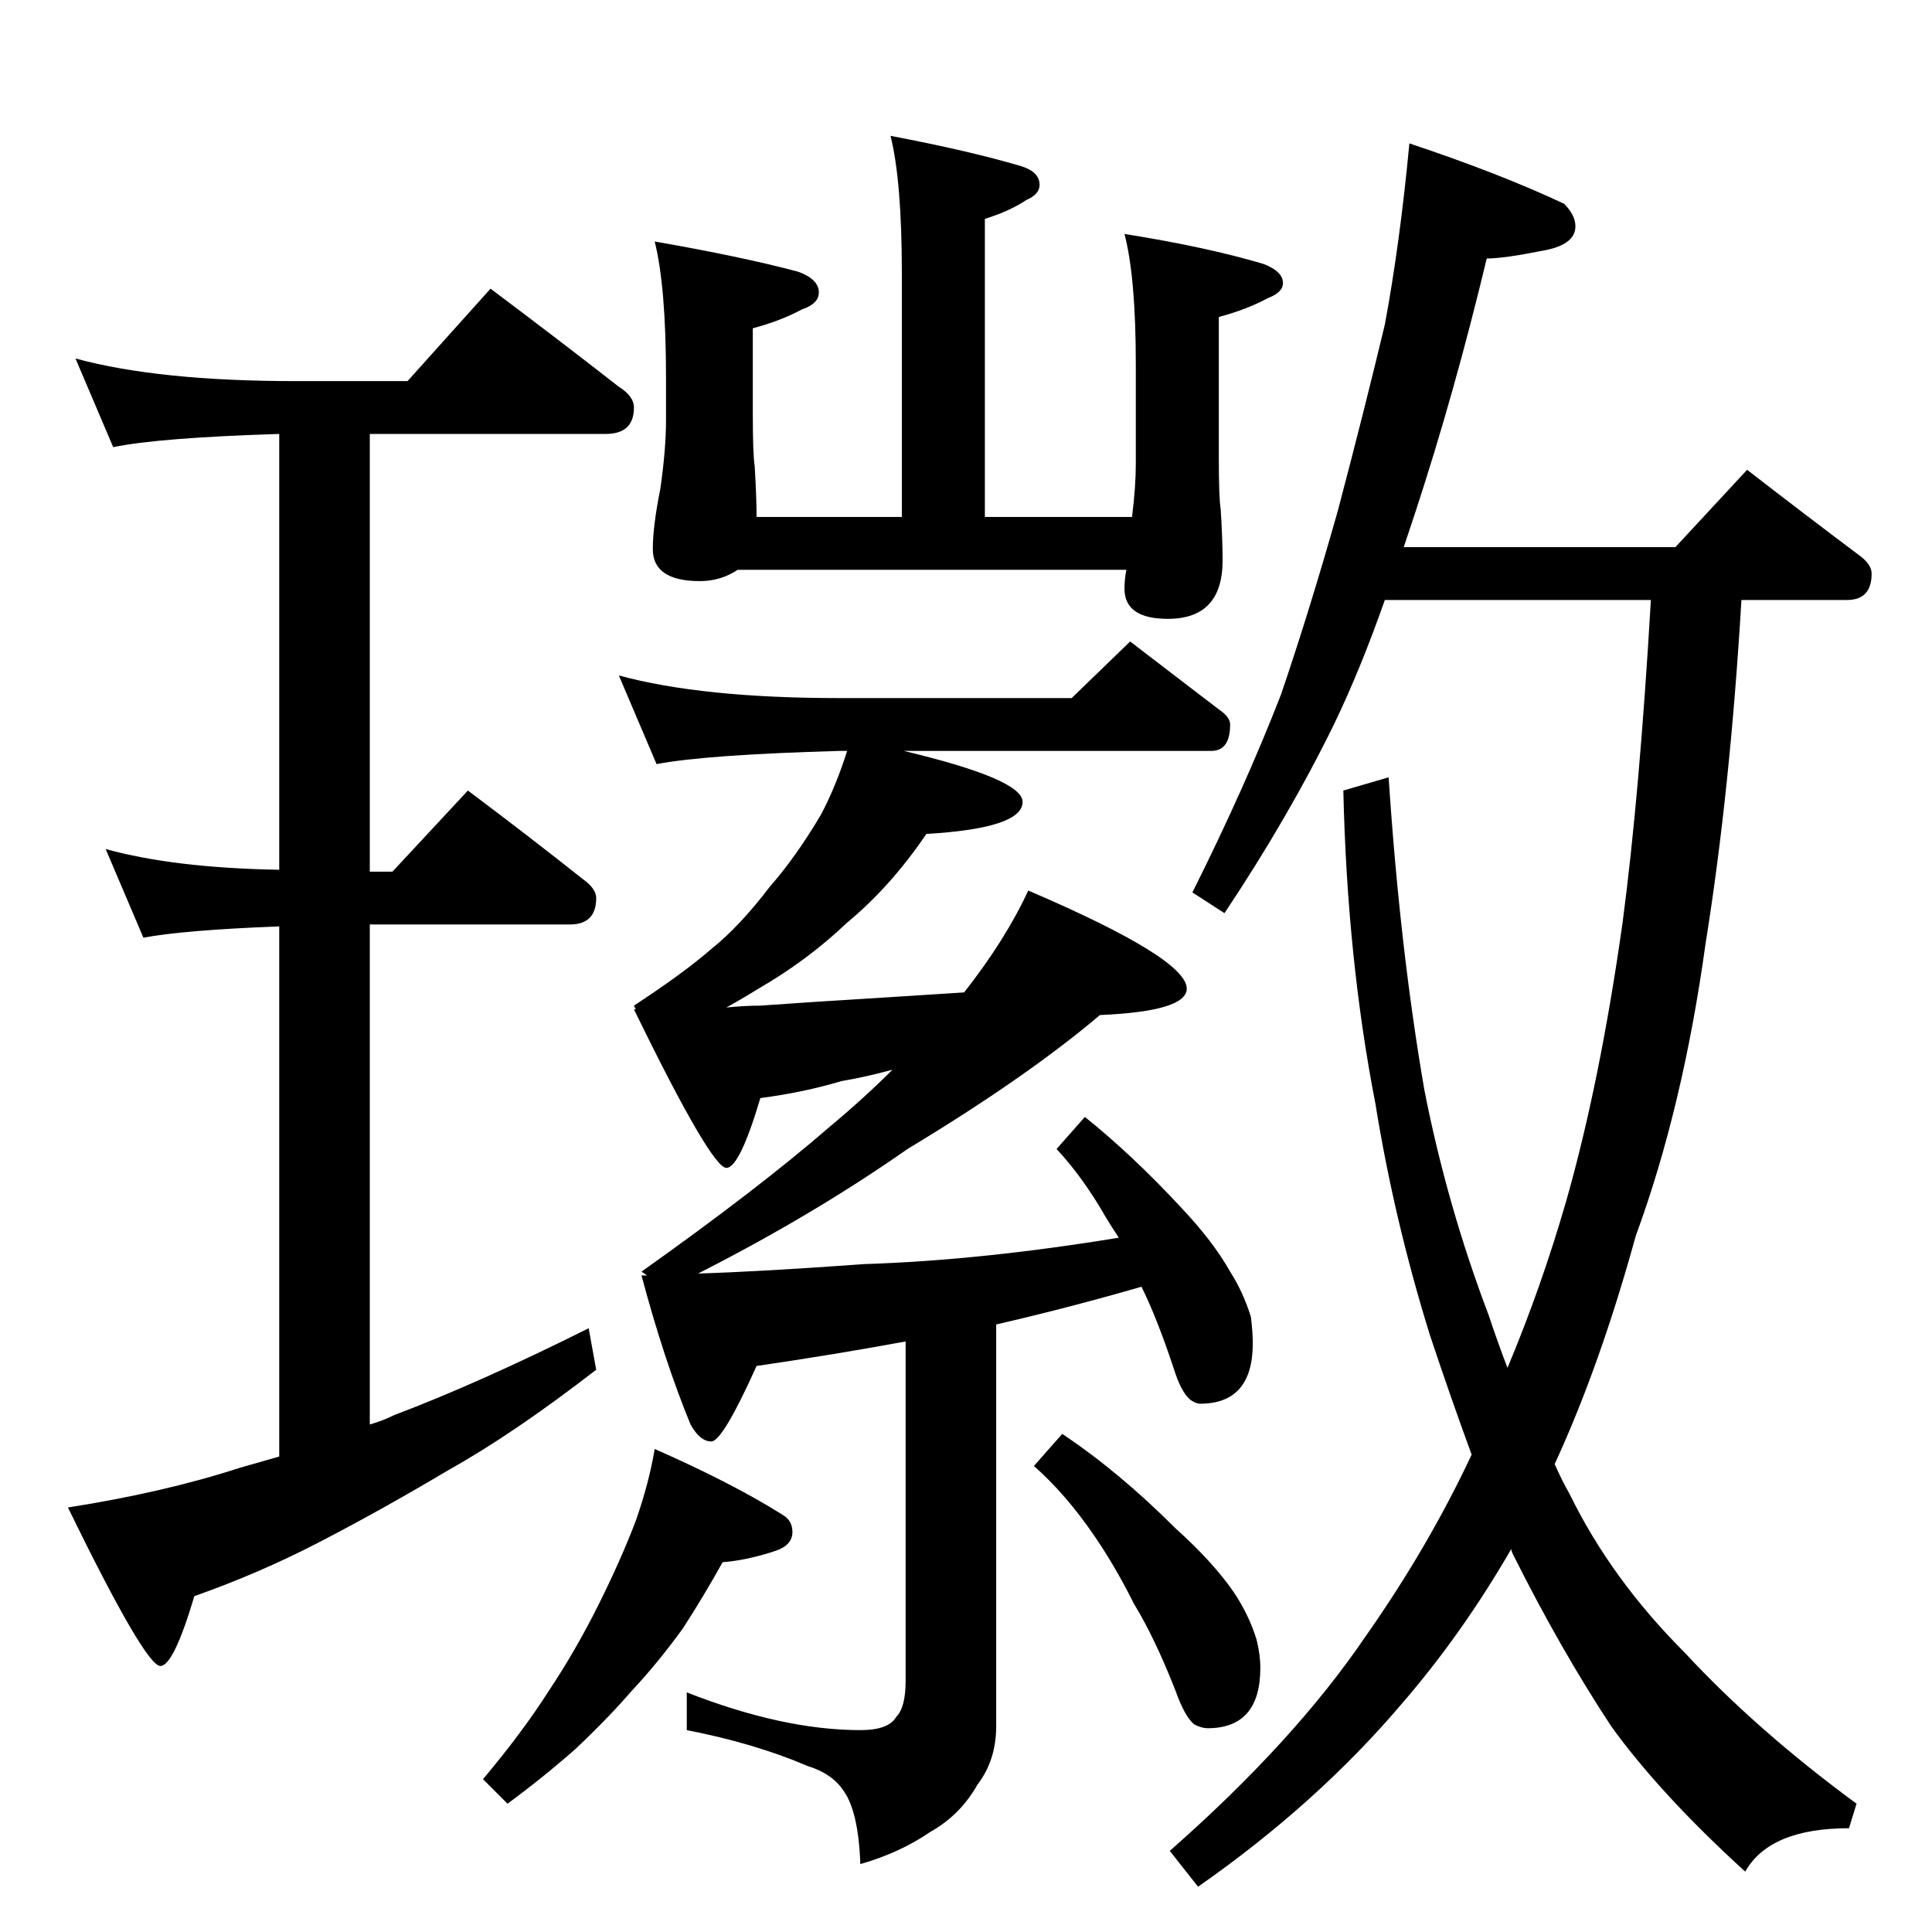 <?xml version="1.0" standalone="no"?>
<!DOCTYPE svg PUBLIC "-//W3C//DTD SVG 1.1//EN" "http://www.w3.org/Graphics/SVG/1.1/DTD/svg11.dtd" >
<svg xmlns="http://www.w3.org/2000/svg" xmlns:xlink="http://www.w3.org/1999/xlink" version="1.1" viewBox="0 -204 1024 1024">
  <g transform="matrix(1 0 0 -1 0 820)">
   <path fill="currentColor"
d="M747 948q48 -16 82 -32q6 -6 6 -12q0 -10 -18 -13q-20 -4 -29 -4q-17 -71 -38 -135l-6 -18h144l38 41q31 -24 59 -45q7 -5 7 -10q0 -14 -13 -14h-56q-6 -101 -19 -182q-12 -87 -37 -155q-19 -69 -43 -121q4 -9 8 -16q22 -45 61 -84q38 -41 91 -80l-4 -13q-42 0 -55 -23
q-45 41 -71 77q-27 41 -52 91q-1 2 -1 3q-26 -45 -58 -82q-45 -53 -108 -97l-15 19q66 58 104 114q33 47 56 96q-11 30 -22 63q-19 61 -29 123q-15 77 -17 166l24 7q6 -91 19 -166q12 -61 34 -119q5 -15 10 -28q18 43 31 88q18 63 30 148q9 68 15 171h-141q-13 -37 -27 -66
q-24 -49 -58 -100l-17 11q28 56 47 105q15 44 30 97q14 53 25 99q8 43 13 96zM56 574q36 -10 92 -11v231q-64 -2 -88 -7l-20 47q44 -12 117 -12h59l44 49q36 -27 68 -52q8 -5 8 -11q0 -14 -15 -14h-125v-232h12l40 43q32 -24 61 -47q7 -5 7 -10q0 -14 -14 -14h-106v-265
q7 2 13 5q45 17 103 46l4 -22q-44 -34 -78 -53q-37 -22 -70 -39q-31 -16 -65 -28q-11 -37 -18 -37q-8 0 -49 84q51 8 91 21l21 6v281q-51 -2 -72 -6zM472 952q42 -8 69 -16q10 -3 10 -10q0 -5 -7 -8q-9 -6 -22 -10v-158h78q2 16 2 28v53q0 46 -6 69q44 -7 74 -16
q10 -4 10 -10q0 -5 -8 -8q-11 -6 -26 -10v-75q0 -21 1 -27q1 -16 1 -27q0 -31 -29 -31q-23 0 -23 16q0 5 1 10h-206q-9 -6 -20 -6q-25 0 -25 17q0 12 4 32q3 21 3 36v23q0 48 -6 72q46 -8 76 -16q11 -4 11 -11q0 -6 -9 -9q-11 -6 -26 -10v-45q0 -22 1 -28q1 -17 1 -27h77
v129q0 49 -6 73zM347 256q41 -18 68 -35q5 -3 5 -9q0 -7 -9 -10q-15 -5 -28 -6q-10 -18 -21 -35q-13 -18 -27 -33q-13 -15 -30 -31q-17 -15 -36 -29l-13 13q21 25 35 47q14 21 26 45t20 45q7 20 10 38zM328 666q44 -12 117 -12h123l31 30l47 -36q6 -4 6 -8q0 -14 -10 -14
h-163q63 -15 63 -27q0 -14 -51 -17q-19 -28 -42 -47q-21 -20 -47 -35q-8 -5 -17 -10q10 1 18 1q28 2 61 4l47 3q22 28 34 54q84 -36 84 -52q0 -12 -46 -14q-39 -33 -102 -71q-50 -35 -111 -66q33 1 88 5q62 2 135 14q-4 6 -7 11q-12 21 -26 36l15 17q25 -20 51 -48
q17 -18 26 -34q7 -11 11 -24q1 -8 1 -14q0 -32 -28 -32q-2 0 -5 2q-5 4 -9 17q-9 27 -17 43q-38 -11 -77 -20v-213q0 -18 -10 -31q-9 -16 -25 -25q-16 -11 -37 -17q-1 28 -9 39q-6 9 -19 13q-28 12 -64 19v20q51 -20 92 -20q15 0 19 7q5 5 5 19v180q-38 -7 -79 -13
q-18 -40 -24 -40t-11 9q-14 34 -26 79h3l-3 2q62 44 100 77q18 15 33 30q-15 -4 -27 -6q-20 -6 -43 -9q-11 -37 -18 -37q-8 0 -49 84h1l-1 2q26 17 41 30q15 12 31 33q14 16 27 38q8 15 14 34h-4q-71 -2 -97 -7zM563 264q30 -20 60 -50q20 -18 31 -34q8 -12 12 -25
q2 -8 2 -15q0 -32 -28 -32q-3 0 -7 2q-5 4 -10 18q-11 28 -22 46q-10 20 -21 36q-15 22 -32 37z" />
  </g>

</svg>

